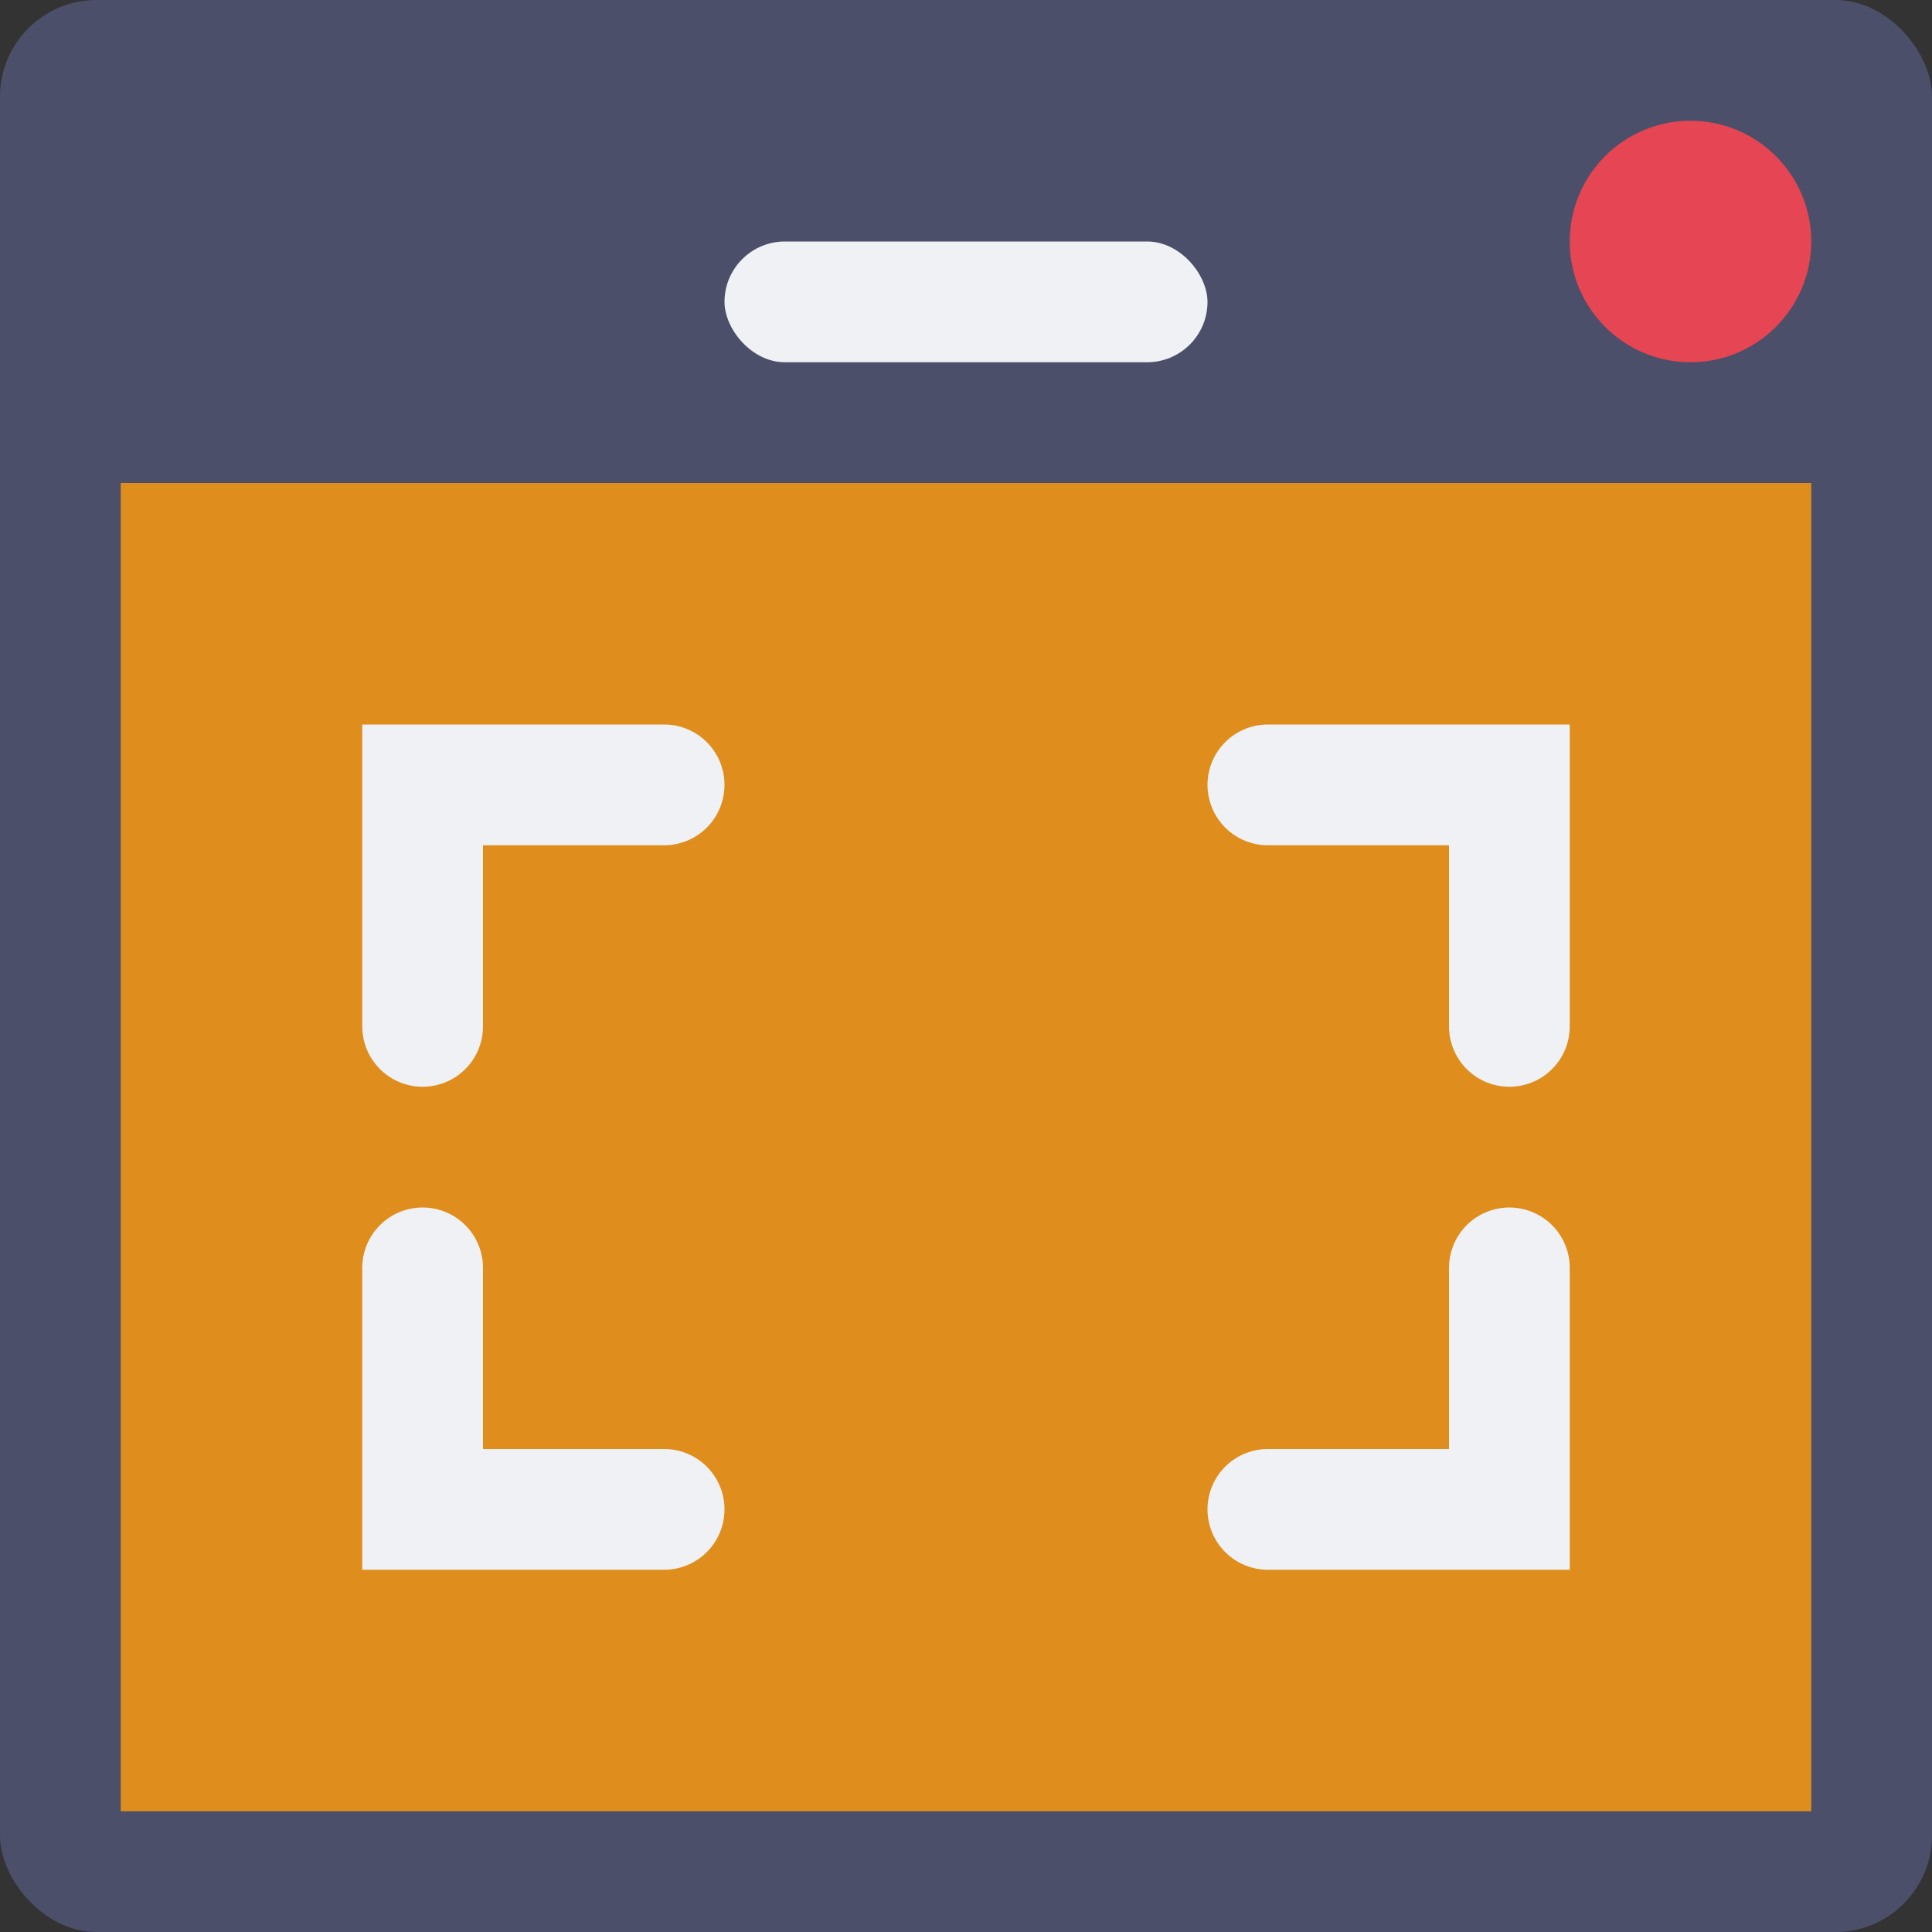 <svg xmlns="http://www.w3.org/2000/svg" width="16" height="16" version="1.1">
 <rect width="100%" height="100%" fill="#333333" stroke="none"/>
 <rect style="fill:#4c4f69" width="16" height="16" x="0" y="0" rx=".8" ry=".8"/>
 <rect style="fill:#df8e1d" width="14" height="11" x="1" y="4"/>
 <circle style="fill:#e64553" cx="14" cy="2" r="1"/>
 <g style="fill:none;stroke:#eff1f5;stroke-linecap:round">
  <path d="M 3.5,10.5 V 12.5 H 5.5"/>
  <path d="M 12.5,10.5 V 12.5 H 10.5"/>
  <path d="M 12.5,8.5 V 6.5 H 10.5"/>
  <path d="M 3.5,8.5 V 6.5 H 5.5"/>
 </g>
 <rect style="fill:#eff1f5" width="4" height="1" x="6" y="2" rx=".5" ry=".5"/>
</svg>
